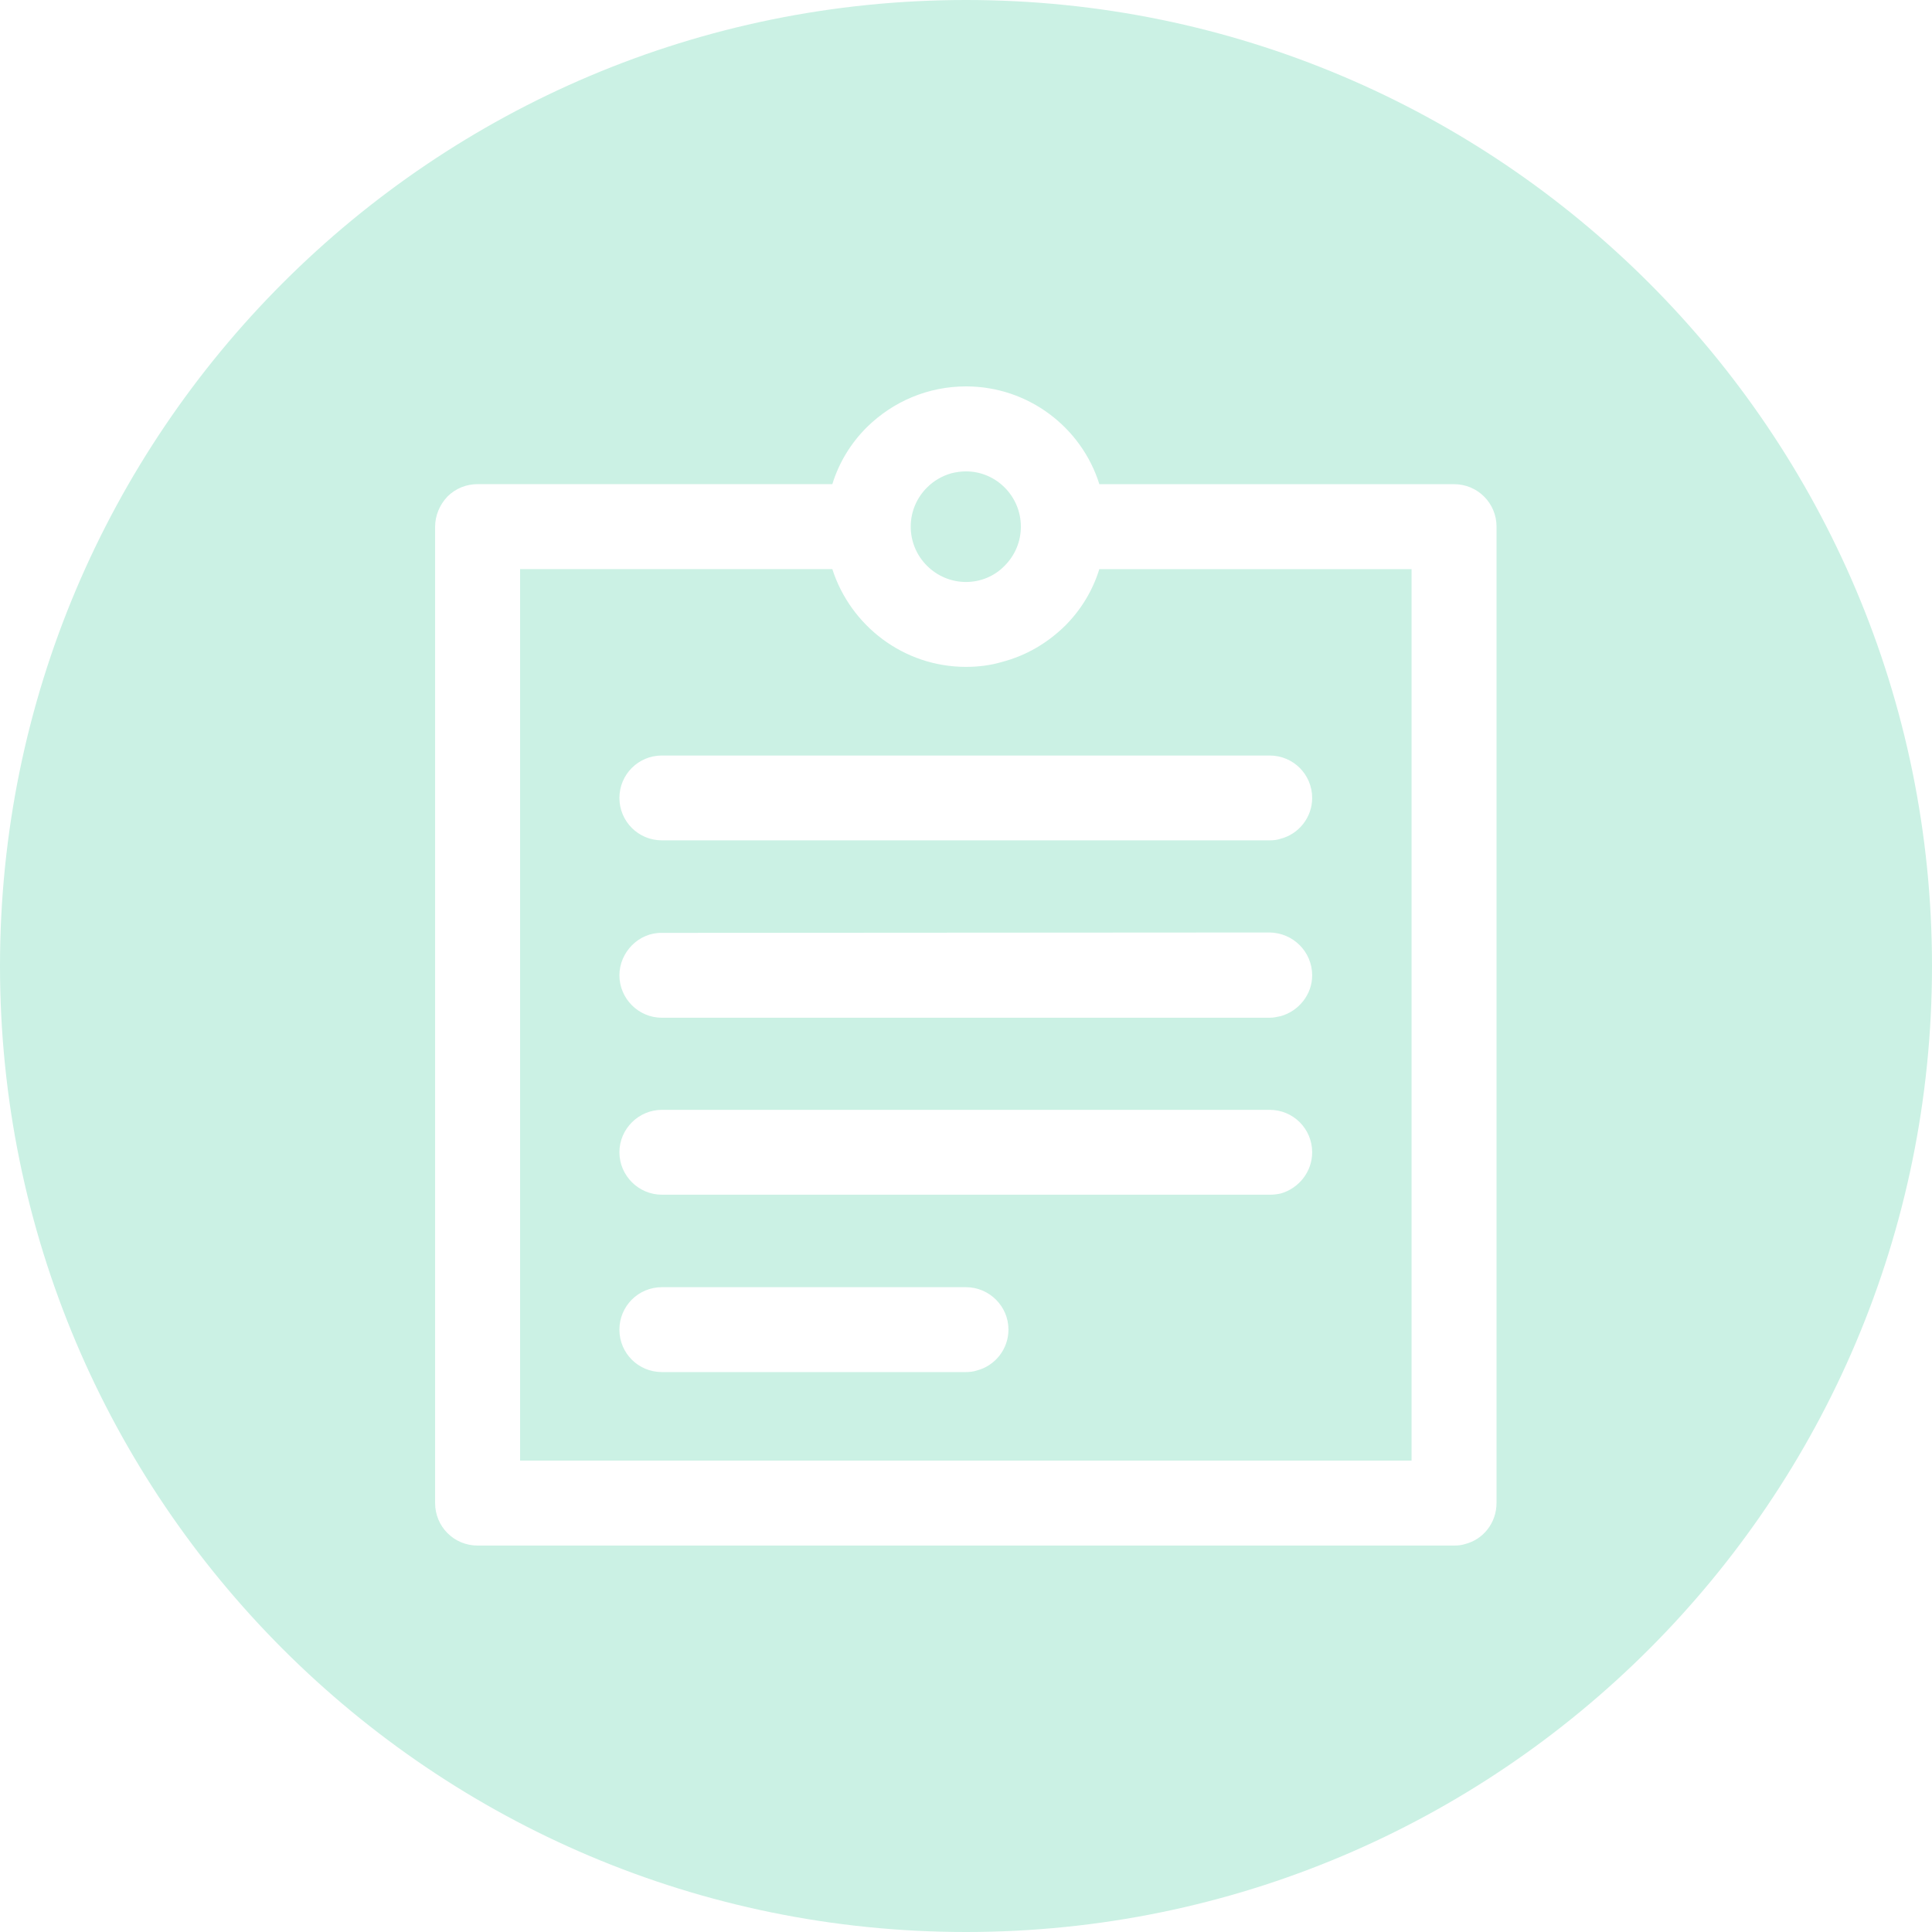 <?xml version="1.0" encoding="UTF-8"?>
<svg id="Camada_2" data-name="Camada 2" xmlns="http://www.w3.org/2000/svg" viewBox="0 0 512 512">
  <defs>
    <style>
      .cls-1 {
        fill: #cbf1e4;
      }
    </style>
  </defs>
  <g id="Camada_1-2" data-name="Camada 1">
    <path class="cls-1" d="M256,124.93c-1.33,0-2.66,.2-3.89,.51-2.46,.72-4.61,1.94-6.45,3.79-2.76,2.76-4.3,6.45-4.3,10.34s1.53,7.58,4.3,10.34,6.45,4.3,10.34,4.3,7.58-1.54,10.24-4.3c2.76-2.76,4.3-6.45,4.3-10.34,0-8.09-6.55-14.64-14.54-14.64Zm35.33,25.91c-1.74,5.63-4.81,10.75-9.11,15.05-4.71,4.61-10.34,7.88-16.59,9.52-3.07,.92-6.35,1.33-9.62,1.33-16.59,0-30.62-10.96-35.43-25.91h-82.74v236.24h236.24V150.83h-82.74Zm-32.46,212.38c-.92,.31-1.94,.41-2.87,.41h-80.59c-6.25,0-11.26-5.02-11.26-11.26s5.02-11.26,11.26-11.26h80.59c6.14,0,11.26,5.02,11.26,11.26,0,5.22-3.58,9.62-8.4,10.85Zm80.48-46.9c-.92,.2-1.84,.31-2.86,.31H175.41c-6.14,0-11.26-5.02-11.26-11.26s5.12-11.26,11.26-11.26h161.07c6.24,0,11.26,5.02,11.26,11.26,0,5.22-3.58,9.62-8.4,10.96Zm0-47c-.92,.2-1.84,.41-2.86,.41H175.41c-6.25,0-11.26-5.12-11.26-11.26s5.12-11.37,11.26-11.26l161.07-.1c6.24,.1,11.26,5.12,11.26,11.37,0,5.12-3.58,9.52-8.4,10.85Zm0-47c-.92,.31-1.84,.41-2.86,.41H175.41c-6.25,0-11.26-5.02-11.26-11.26s5.02-11.26,11.26-11.26h161.07c6.24,0,11.26,5.02,11.26,11.26,0,5.22-3.58,9.62-8.4,10.85Zm-48.02-71.47c-1.74,5.63-4.81,10.75-9.11,15.05-4.71,4.61-10.34,7.88-16.59,9.52-3.07,.92-6.35,1.33-9.62,1.33-16.59,0-30.62-10.96-35.43-25.91h-82.74v236.24h236.24V150.83h-82.74Zm-32.46,212.38c-.92,.31-1.94,.41-2.87,.41h-80.59c-6.25,0-11.26-5.02-11.26-11.26s5.02-11.26,11.26-11.26h80.59c6.14,0,11.26,5.02,11.26,11.26,0,5.22-3.58,9.62-8.4,10.85Zm80.48-46.9c-.92,.2-1.84,.31-2.86,.31H175.41c-6.14,0-11.26-5.02-11.26-11.26s5.12-11.26,11.26-11.26h161.07c6.24,0,11.26,5.02,11.26,11.26,0,5.22-3.58,9.62-8.4,10.96Zm0-47c-.92,.2-1.84,.41-2.86,.41H175.41c-6.25,0-11.26-5.12-11.26-11.26s5.12-11.37,11.26-11.26l161.07-.1c6.24,.1,11.26,5.12,11.26,11.37,0,5.12-3.58,9.52-8.4,10.85Zm0-47c-.92,.31-1.84,.41-2.86,.41H175.41c-6.25,0-11.26-5.02-11.26-11.26s5.02-11.26,11.26-11.26h161.07c6.24,0,11.26,5.02,11.26,11.26,0,5.22-3.58,9.62-8.4,10.85Zm-83.35-68.1c3.89,0,7.58-1.54,10.24-4.3,2.76-2.76,4.3-6.45,4.3-10.34,0-8.09-6.55-14.64-14.54-14.64-1.33,0-2.66,.2-3.89,.51-2.46,.72-4.61,1.94-6.45,3.79-2.76,2.76-4.3,6.45-4.3,10.34s1.53,7.58,4.3,10.34,6.45,4.3,10.34,4.3ZM256,0C114.58,0,0,114.58,0,256s114.58,256,256,256,256-114.59,256-256S397.31,0,256,0Zm140.59,398.33c0,5.22-3.48,9.62-8.29,10.85-.92,.31-1.95,.41-2.97,.41H126.57c-6.25,0-11.26-5.02-11.26-11.26V139.57c0-2.97,1.23-5.84,3.28-7.99,2.15-2.15,5.02-3.28,7.99-3.28h94c1.74-5.63,4.81-10.75,9.11-15.05,7.07-6.96,16.38-10.85,26.32-10.85,16.49,0,30.62,10.85,35.33,25.91h94c6.24,0,11.26,5.02,11.26,11.26V398.33Zm-114.38-232.45c-4.71,4.61-10.34,7.88-16.59,9.52-3.07,.92-6.35,1.33-9.62,1.33-16.59,0-30.62-10.96-35.43-25.91h-82.74v236.24h236.24V150.83h-82.74c-1.74,5.63-4.81,10.75-9.11,15.05Zm-23.35,197.32c-.92,.31-1.94,.41-2.87,.41h-80.59c-6.25,0-11.26-5.02-11.26-11.26s5.02-11.26,11.26-11.26h80.59c6.14,0,11.26,5.02,11.26,11.26,0,5.22-3.58,9.62-8.4,10.85Zm80.48-46.9c-.92,.2-1.84,.31-2.86,.31H175.41c-6.14,0-11.26-5.02-11.26-11.26s5.12-11.26,11.26-11.26h161.07c6.24,0,11.26,5.02,11.26,11.26,0,5.22-3.58,9.62-8.4,10.96Zm0-47c-.92,.2-1.84,.41-2.86,.41H175.41c-6.25,0-11.26-5.12-11.26-11.26s5.12-11.37,11.26-11.26l161.07-.1c6.24,.1,11.26,5.12,11.26,11.37,0,5.12-3.58,9.52-8.4,10.85Zm8.4-57.86c0,5.22-3.58,9.62-8.4,10.85-.92,.31-1.84,.41-2.86,.41H175.41c-6.25,0-11.26-5.02-11.26-11.26s5.02-11.26,11.26-11.26h161.07c6.24,0,11.26,5.02,11.26,11.26Zm-91.75-57.24c3.89,0,7.58-1.54,10.24-4.3,2.76-2.76,4.3-6.45,4.3-10.34,0-8.09-6.55-14.64-14.54-14.64-1.33,0-2.66,.2-3.89,.51-2.46,.72-4.61,1.94-6.45,3.79-2.76,2.76-4.3,6.45-4.3,10.34s1.53,7.58,4.3,10.34,6.45,4.3,10.34,4.3Z"/>
  </g>
</svg>